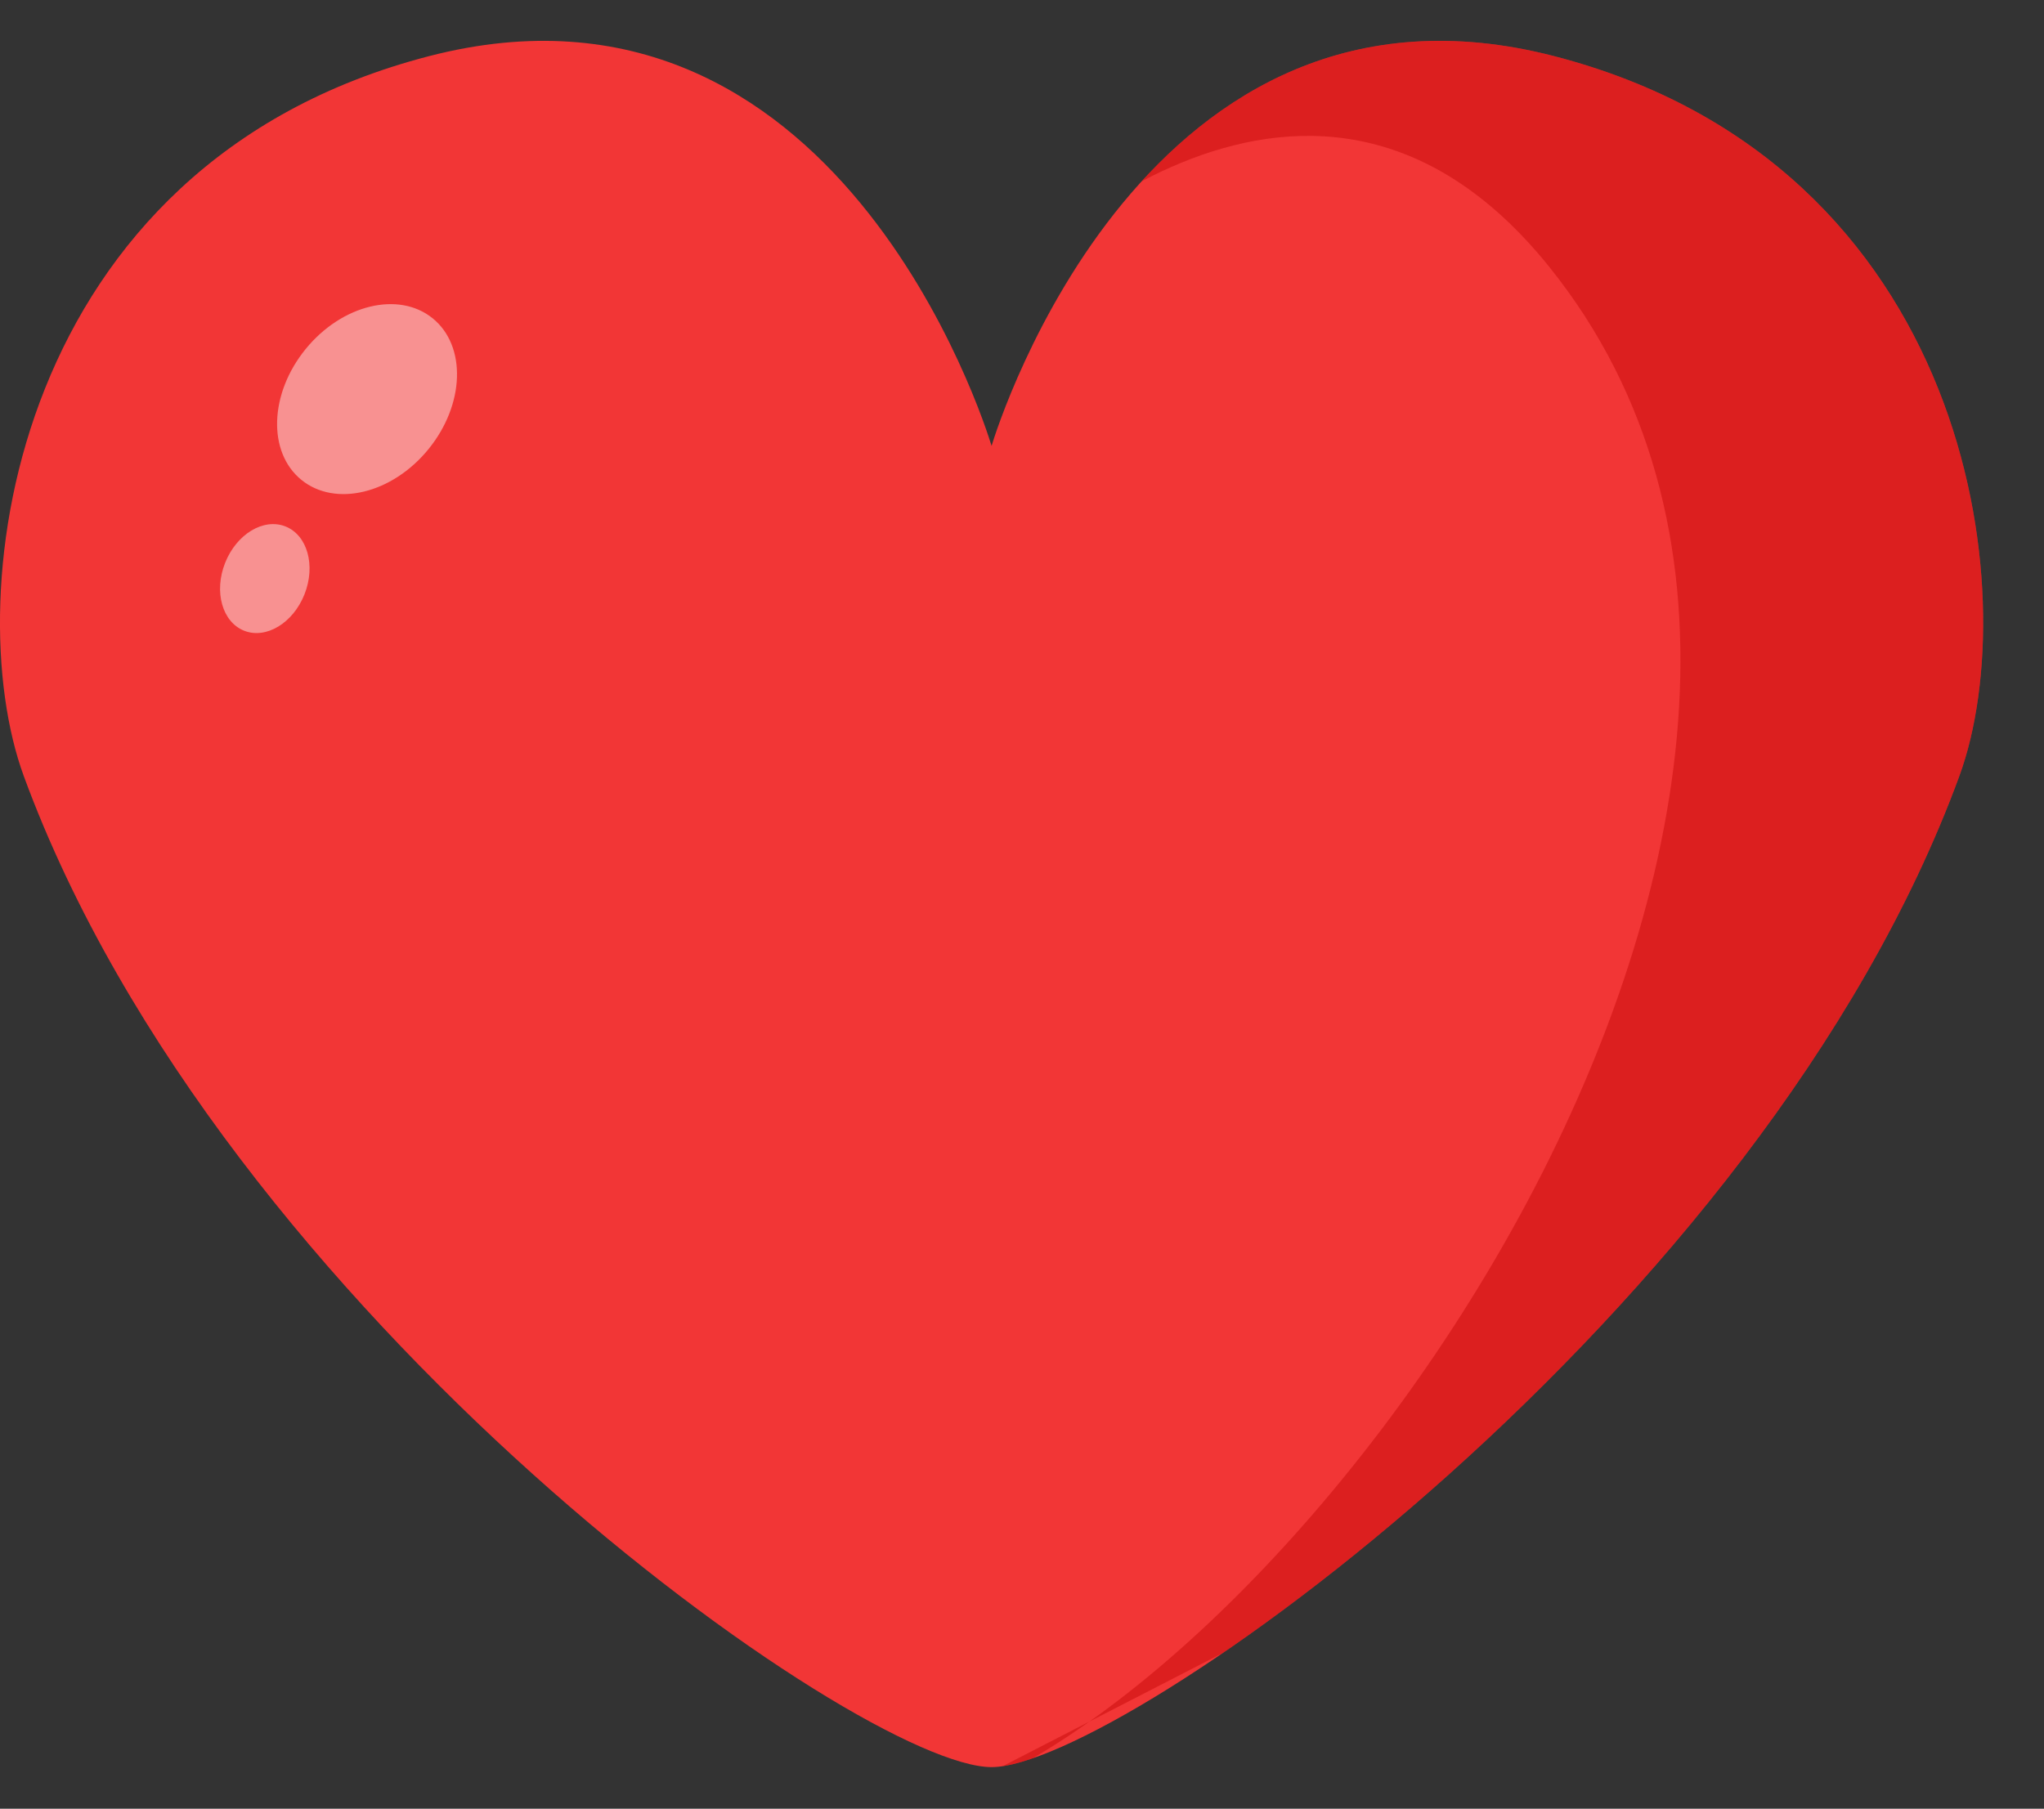 <svg xmlns="http://www.w3.org/2000/svg" xmlns:xlink="http://www.w3.org/1999/xlink" viewBox="0 0 772.83 684"><rect x="0" y="0" width="772.83" height="684" fill="#333333" stroke="none"/><defs><clipPath id="clip-path" transform="translate(0 15.44)"><path d="M587.58,5.78C433.71-34,377.52,144.6,374.91,153.18,372.31,144.6,316.11-34,162.25,5.78,4.6,46.57-16.24,209.27,9,278.07,84,482.27,325.21,652.83,374.91,652.83c48.41.06,291-170.56,365.9-374.76C766.07,209.27,745.22,46.57,587.58,5.78Z" style="fill:#f23636"/></clipPath></defs><g style="isolation:isolate"><g id="Layer_2" data-name="Layer 2"><g id="Layer_3" data-name="Layer 3"><path d="M587.58,5.78C433.71-34,377.52,144.6,374.91,153.18,372.31,144.6,316.11-34,162.25,5.78,4.6,46.57-16.24,209.27,9,278.07,84,482.27,325.21,652.83,374.91,652.83c48.41.06,291-170.56,365.9-374.76C766.07,209.27,745.22,46.57,587.58,5.78Z" transform="translate(0 15.44)" style="fill:#f23636"/><g style="clip-path:url(#clip-path)"><path d="M396.83,54.56l-19,39s114.74-124.12,208-8c155,193-90,540-238,583l313-161,112-274-52-159-114-75-100-15Z" transform="translate(0 15.44)" style="fill:#c10505;opacity:0.46;mix-blend-mode:multiply"/><ellipse cx="138.78" cy="135.48" rx="39.36" ry="29.96" transform="translate(-53.89 173.12) rotate(-50.88)" style="fill:#fff;opacity:0.45"/><ellipse cx="100.13" cy="203.36" rx="21.21" ry="16.14" transform="translate(-125.82 237) rotate(-68.39)" style="fill:#fff;opacity:0.45"/></g></g></g></g></svg>